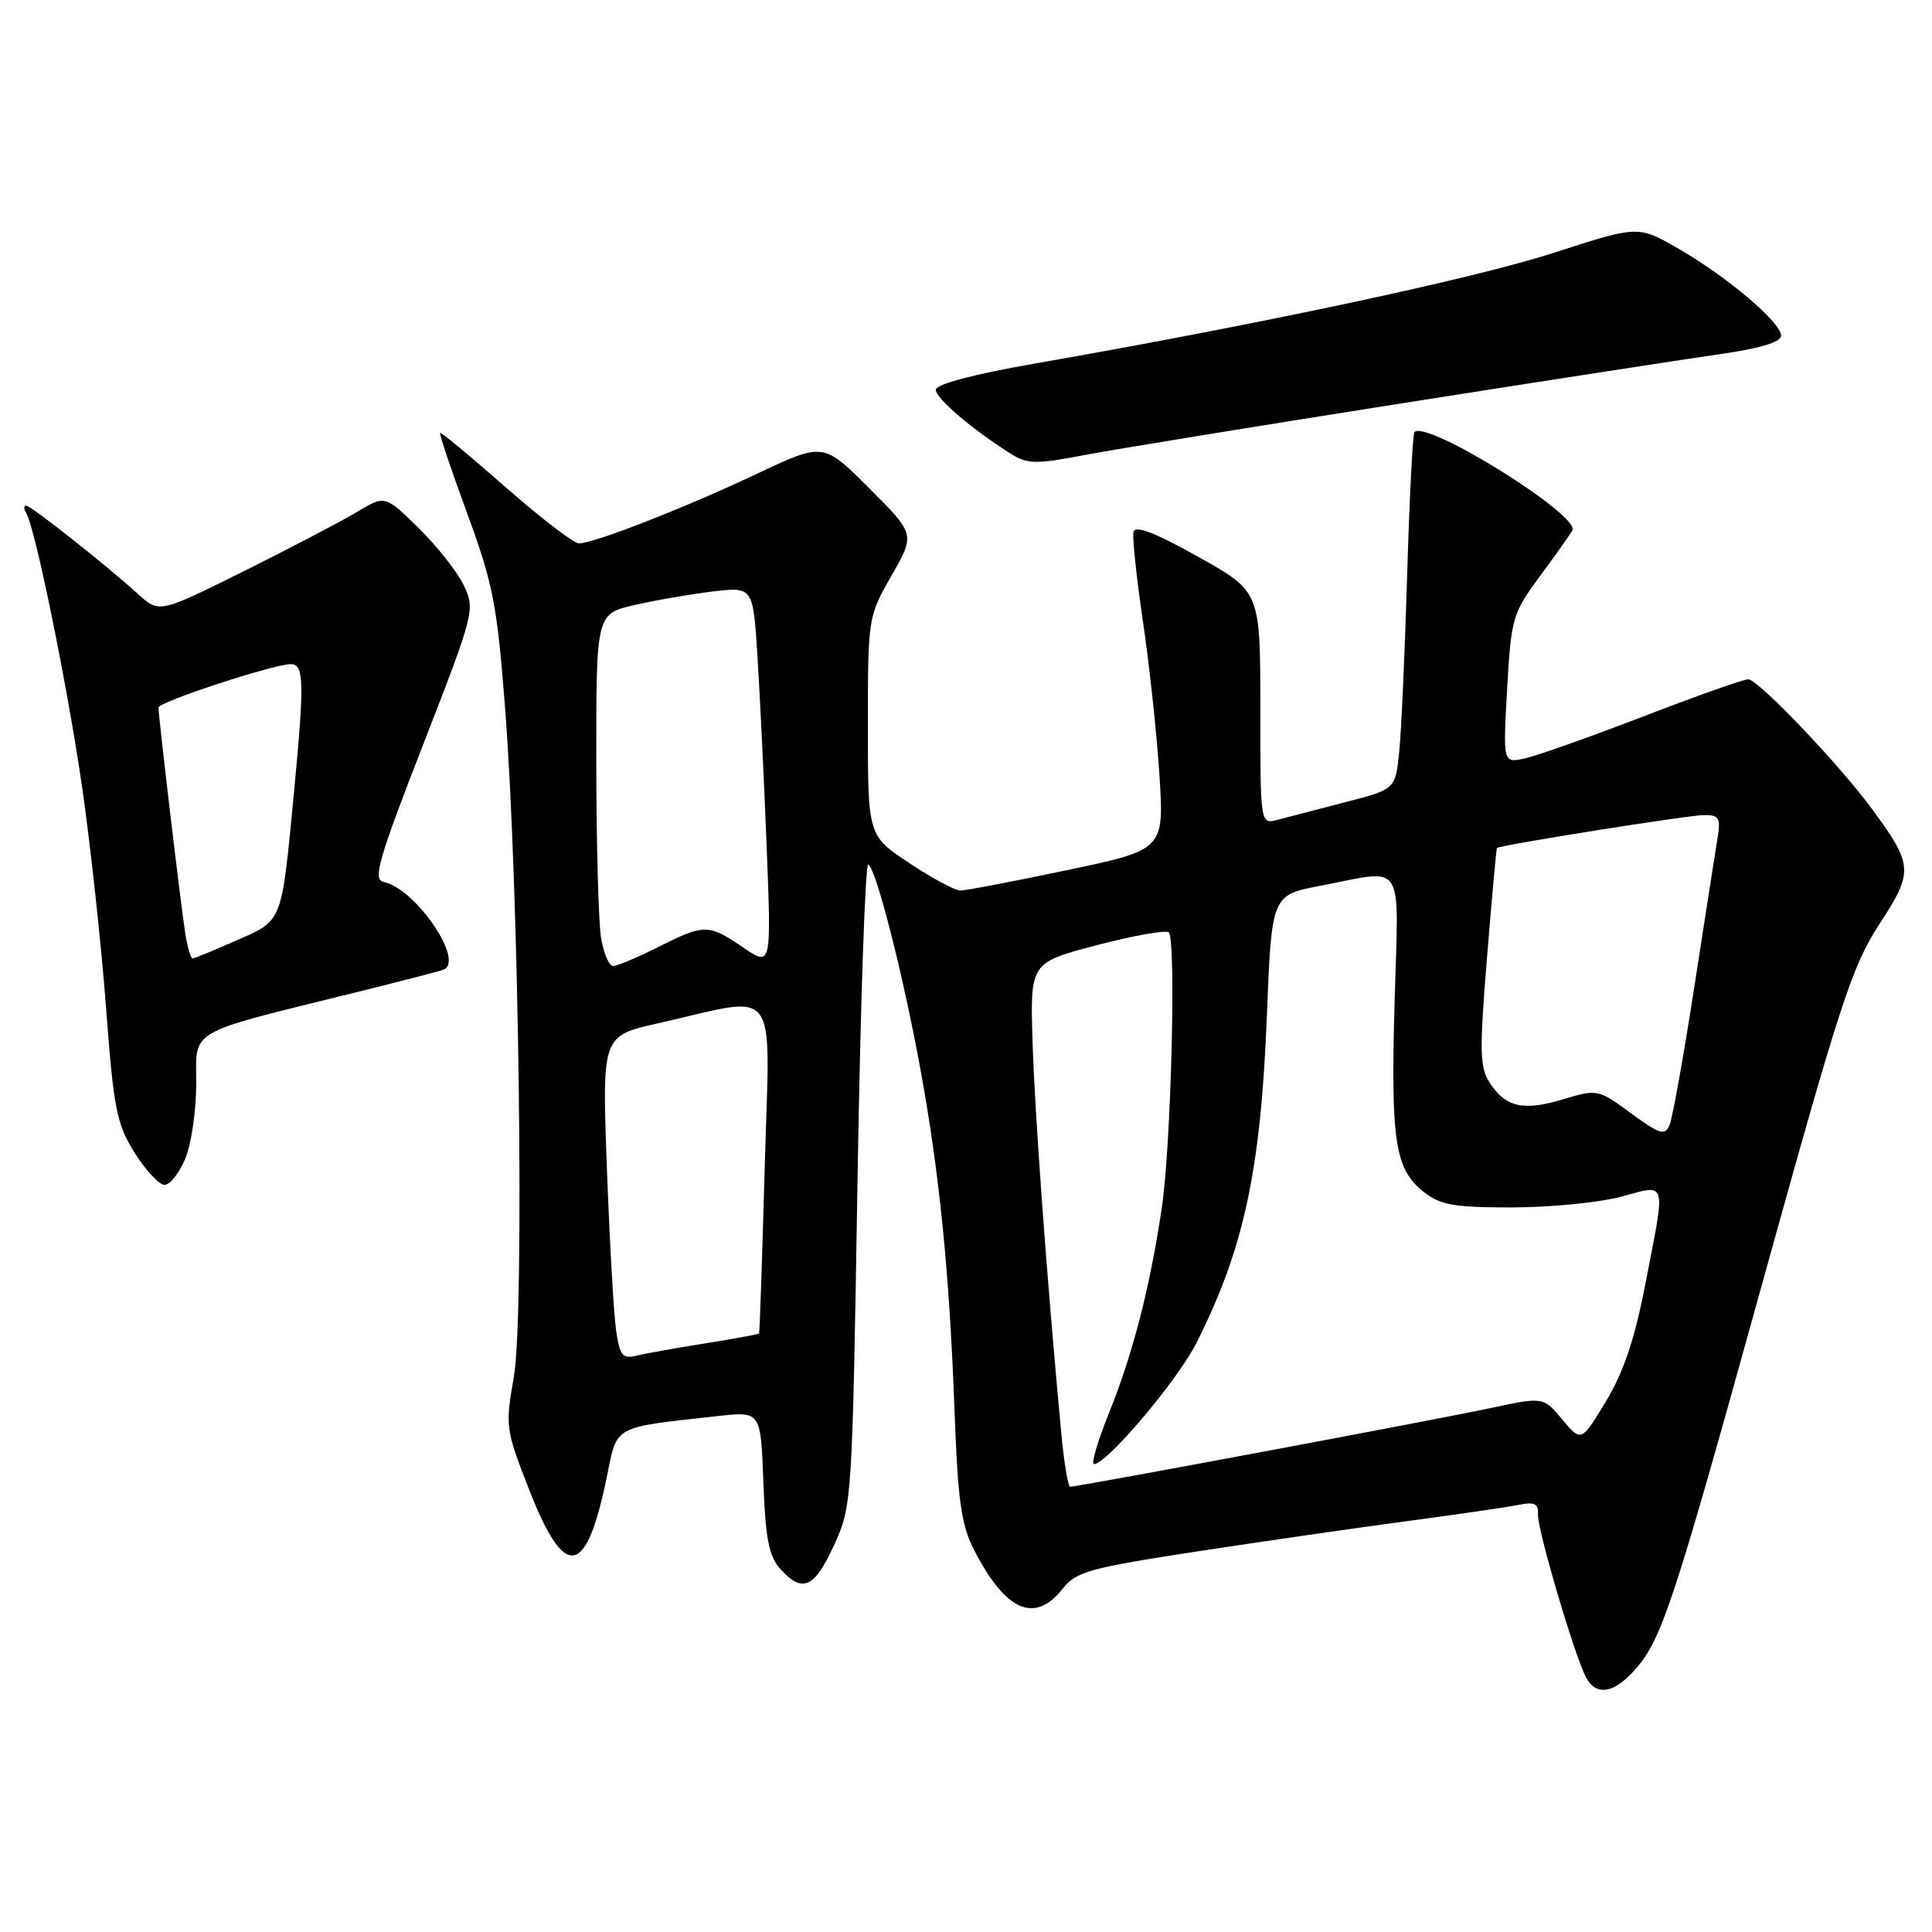 <?xml version="1.0" encoding="UTF-8" standalone="no"?>
<!DOCTYPE svg PUBLIC "-//W3C//DTD SVG 1.1//EN" "http://www.w3.org/Graphics/SVG/1.1/DTD/svg11.dtd" >
<svg xmlns="http://www.w3.org/2000/svg" xmlns:xlink="http://www.w3.org/1999/xlink" version="1.1" viewBox="0 0 256 256">
 <g >
 <path fill="currentColor"
d=" M 216.38 221.53 C 220.13 217.48 221.53 213.30 233.50 170.09 C 243.78 133.00 245.39 128.04 249.01 122.48 C 253.56 115.51 253.51 114.66 248.19 107.38 C 243.80 101.37 232.96 90.00 231.64 90.01 C 231.01 90.02 224.75 92.23 217.73 94.94 C 210.71 97.64 203.65 100.14 202.06 100.49 C 199.15 101.13 199.15 101.13 199.70 91.31 C 200.23 81.96 200.42 81.27 203.94 76.50 C 205.97 73.75 207.95 70.96 208.34 70.30 C 209.50 68.36 189.06 55.61 187.42 57.25 C 187.19 57.48 186.76 65.95 186.46 76.08 C 186.16 86.21 185.69 96.77 185.41 99.54 C 184.91 104.58 184.91 104.58 178.20 106.31 C 174.52 107.27 170.49 108.31 169.25 108.64 C 167.00 109.23 167.00 109.23 167.00 93.81 C 167.00 78.38 167.00 78.38 158.75 73.77 C 153.01 70.56 150.41 69.56 150.19 70.48 C 150.03 71.21 150.58 76.47 151.42 82.16 C 152.27 87.84 153.26 97.02 153.62 102.55 C 154.27 112.59 154.27 112.59 141.39 115.30 C 134.30 116.79 127.93 118.01 127.23 118.00 C 126.54 118.00 123.50 116.36 120.48 114.36 C 115.00 110.72 115.00 110.72 115.00 96.23 C 115.00 81.83 115.02 81.71 118.13 76.27 C 121.27 70.79 121.27 70.79 115.18 64.70 C 109.10 58.62 109.10 58.62 100.30 62.78 C 90.77 67.28 78.71 72.00 76.71 72.00 C 76.03 72.00 71.66 68.65 67.00 64.56 C 62.35 60.47 58.44 57.23 58.31 57.36 C 58.18 57.48 59.80 62.29 61.91 68.04 C 65.34 77.38 65.88 80.16 66.94 94.00 C 68.78 117.77 69.51 174.25 68.09 182.43 C 66.93 189.04 66.98 189.41 70.20 197.60 C 74.88 209.50 77.70 208.97 80.41 195.68 C 81.82 188.78 81.06 189.20 95.15 187.63 C 100.81 187.01 100.81 187.01 101.15 196.40 C 101.43 203.91 101.88 206.22 103.40 207.90 C 106.34 211.14 107.90 210.45 110.51 204.75 C 112.89 199.56 112.93 199.05 113.62 156.79 C 114.00 133.30 114.65 114.28 115.05 114.53 C 116.11 115.19 119.60 128.87 121.93 141.50 C 124.48 155.41 125.81 168.61 126.48 186.96 C 126.93 198.98 127.37 202.10 129.11 205.46 C 133.28 213.53 137.13 215.19 140.82 210.50 C 142.59 208.25 144.40 207.75 158.64 205.57 C 167.36 204.24 179.90 202.43 186.50 201.55 C 193.10 200.67 199.71 199.71 201.19 199.41 C 203.35 198.97 203.87 199.23 203.79 200.68 C 203.69 202.62 208.61 219.31 210.15 222.25 C 211.43 224.69 213.70 224.43 216.38 221.53 Z  M 24.55 153.53 C 25.35 151.62 26.00 147.16 26.00 143.60 C 26.00 136.25 24.56 137.08 47.00 131.53 C 52.78 130.10 58.05 128.74 58.71 128.51 C 61.71 127.48 55.10 117.73 50.81 116.85 C 49.38 116.55 50.15 113.86 56.07 98.66 C 62.86 81.20 62.97 80.75 61.47 77.59 C 60.63 75.81 57.93 72.39 55.48 69.98 C 51.02 65.60 51.02 65.60 47.26 67.86 C 45.19 69.10 38.46 72.62 32.30 75.69 C 21.10 81.26 21.10 81.26 18.30 78.72 C 14.03 74.84 4.10 67.00 3.46 67.00 C 3.14 67.00 3.14 67.42 3.45 67.93 C 4.66 69.87 8.98 91.09 10.91 104.50 C 12.01 112.20 13.43 125.25 14.05 133.50 C 15.06 146.95 15.45 148.94 17.84 152.75 C 19.30 155.08 21.09 157.00 21.80 157.00 C 22.52 157.00 23.75 155.44 24.55 153.53 Z  M 185.00 53.56 C 203.97 50.57 223.21 47.60 227.75 46.95 C 233.27 46.16 236.00 45.34 236.00 44.46 C 236.00 42.71 228.73 36.57 222.28 32.88 C 217.05 29.88 217.05 29.88 205.85 33.51 C 195.29 36.92 167.08 42.94 137.25 48.15 C 128.99 49.59 124.00 50.91 124.00 51.65 C 124.00 52.79 128.82 56.90 133.96 60.14 C 136.12 61.50 137.27 61.52 143.46 60.34 C 147.33 59.60 166.03 56.55 185.00 53.56 Z  M 140.61 189.75 C 138.73 169.70 137.10 147.40 136.82 138.03 C 136.50 127.56 136.50 127.56 145.37 125.23 C 150.25 123.95 154.52 123.20 154.87 123.55 C 155.86 124.56 155.18 151.70 153.95 160.00 C 152.39 170.55 150.11 179.40 146.94 187.25 C 145.44 190.96 144.55 194.00 144.96 194.00 C 146.65 194.00 155.99 182.96 158.51 177.99 C 164.81 165.54 167.06 155.11 167.87 134.55 C 168.50 118.60 168.50 118.60 175.00 117.36 C 186.35 115.20 185.33 113.59 184.79 132.75 C 184.27 151.27 184.84 154.94 188.67 157.95 C 190.86 159.68 192.71 160.00 200.38 159.99 C 205.40 159.98 211.86 159.35 214.75 158.58 C 220.99 156.92 220.75 156.07 218.02 170.13 C 216.60 177.47 215.13 181.83 212.78 185.71 C 209.52 191.09 209.52 191.09 207.01 188.09 C 204.50 185.08 204.50 185.08 197.50 186.58 C 190.62 188.06 142.82 197.00 141.80 197.00 C 141.52 197.00 140.98 193.74 140.61 189.75 Z  M 81.64 176.33 C 81.33 174.22 80.78 164.57 80.42 154.88 C 79.77 137.27 79.77 137.27 87.12 135.61 C 103.57 131.90 102.02 129.82 101.33 154.63 C 101.00 166.66 100.66 176.59 100.58 176.70 C 100.51 176.80 97.31 177.39 93.47 178.00 C 89.64 178.61 85.53 179.34 84.35 179.63 C 82.50 180.09 82.13 179.64 81.64 176.33 Z  M 216.11 147.51 C 211.78 144.33 211.65 144.30 207.17 145.65 C 201.86 147.25 199.53 146.73 197.41 143.50 C 196.06 141.44 196.02 139.36 197.04 126.83 C 197.68 118.95 198.27 112.44 198.35 112.36 C 198.77 111.98 223.83 107.99 225.80 108.00 C 227.83 108.00 228.03 108.37 227.55 111.25 C 227.26 113.04 225.87 121.92 224.47 131.00 C 223.07 140.07 221.60 148.23 221.21 149.12 C 220.60 150.51 219.88 150.28 216.11 147.51 Z  M 79.64 124.25 C 79.30 122.19 79.02 111.69 79.01 100.92 C 79.00 81.34 79.00 81.34 84.08 80.17 C 86.87 79.53 91.55 78.72 94.48 78.37 C 99.79 77.75 99.79 77.75 100.38 87.12 C 100.70 92.28 101.25 103.61 101.59 112.29 C 102.21 128.09 102.21 128.09 98.47 125.54 C 93.84 122.41 93.35 122.40 87.19 125.50 C 84.45 126.88 81.77 128.00 81.24 128.00 C 80.70 128.00 79.98 126.31 79.64 124.25 Z  M 24.56 123.75 C 24.02 120.46 21.00 94.98 21.00 93.75 C 21.00 93.01 36.28 88.00 38.55 88.00 C 40.27 88.00 40.34 90.41 39.00 104.50 C 37.28 122.53 37.53 121.87 31.37 124.60 C 28.38 125.92 25.75 127.00 25.52 127.00 C 25.28 127.00 24.85 125.54 24.56 123.75 Z "/>
</g>
</svg>